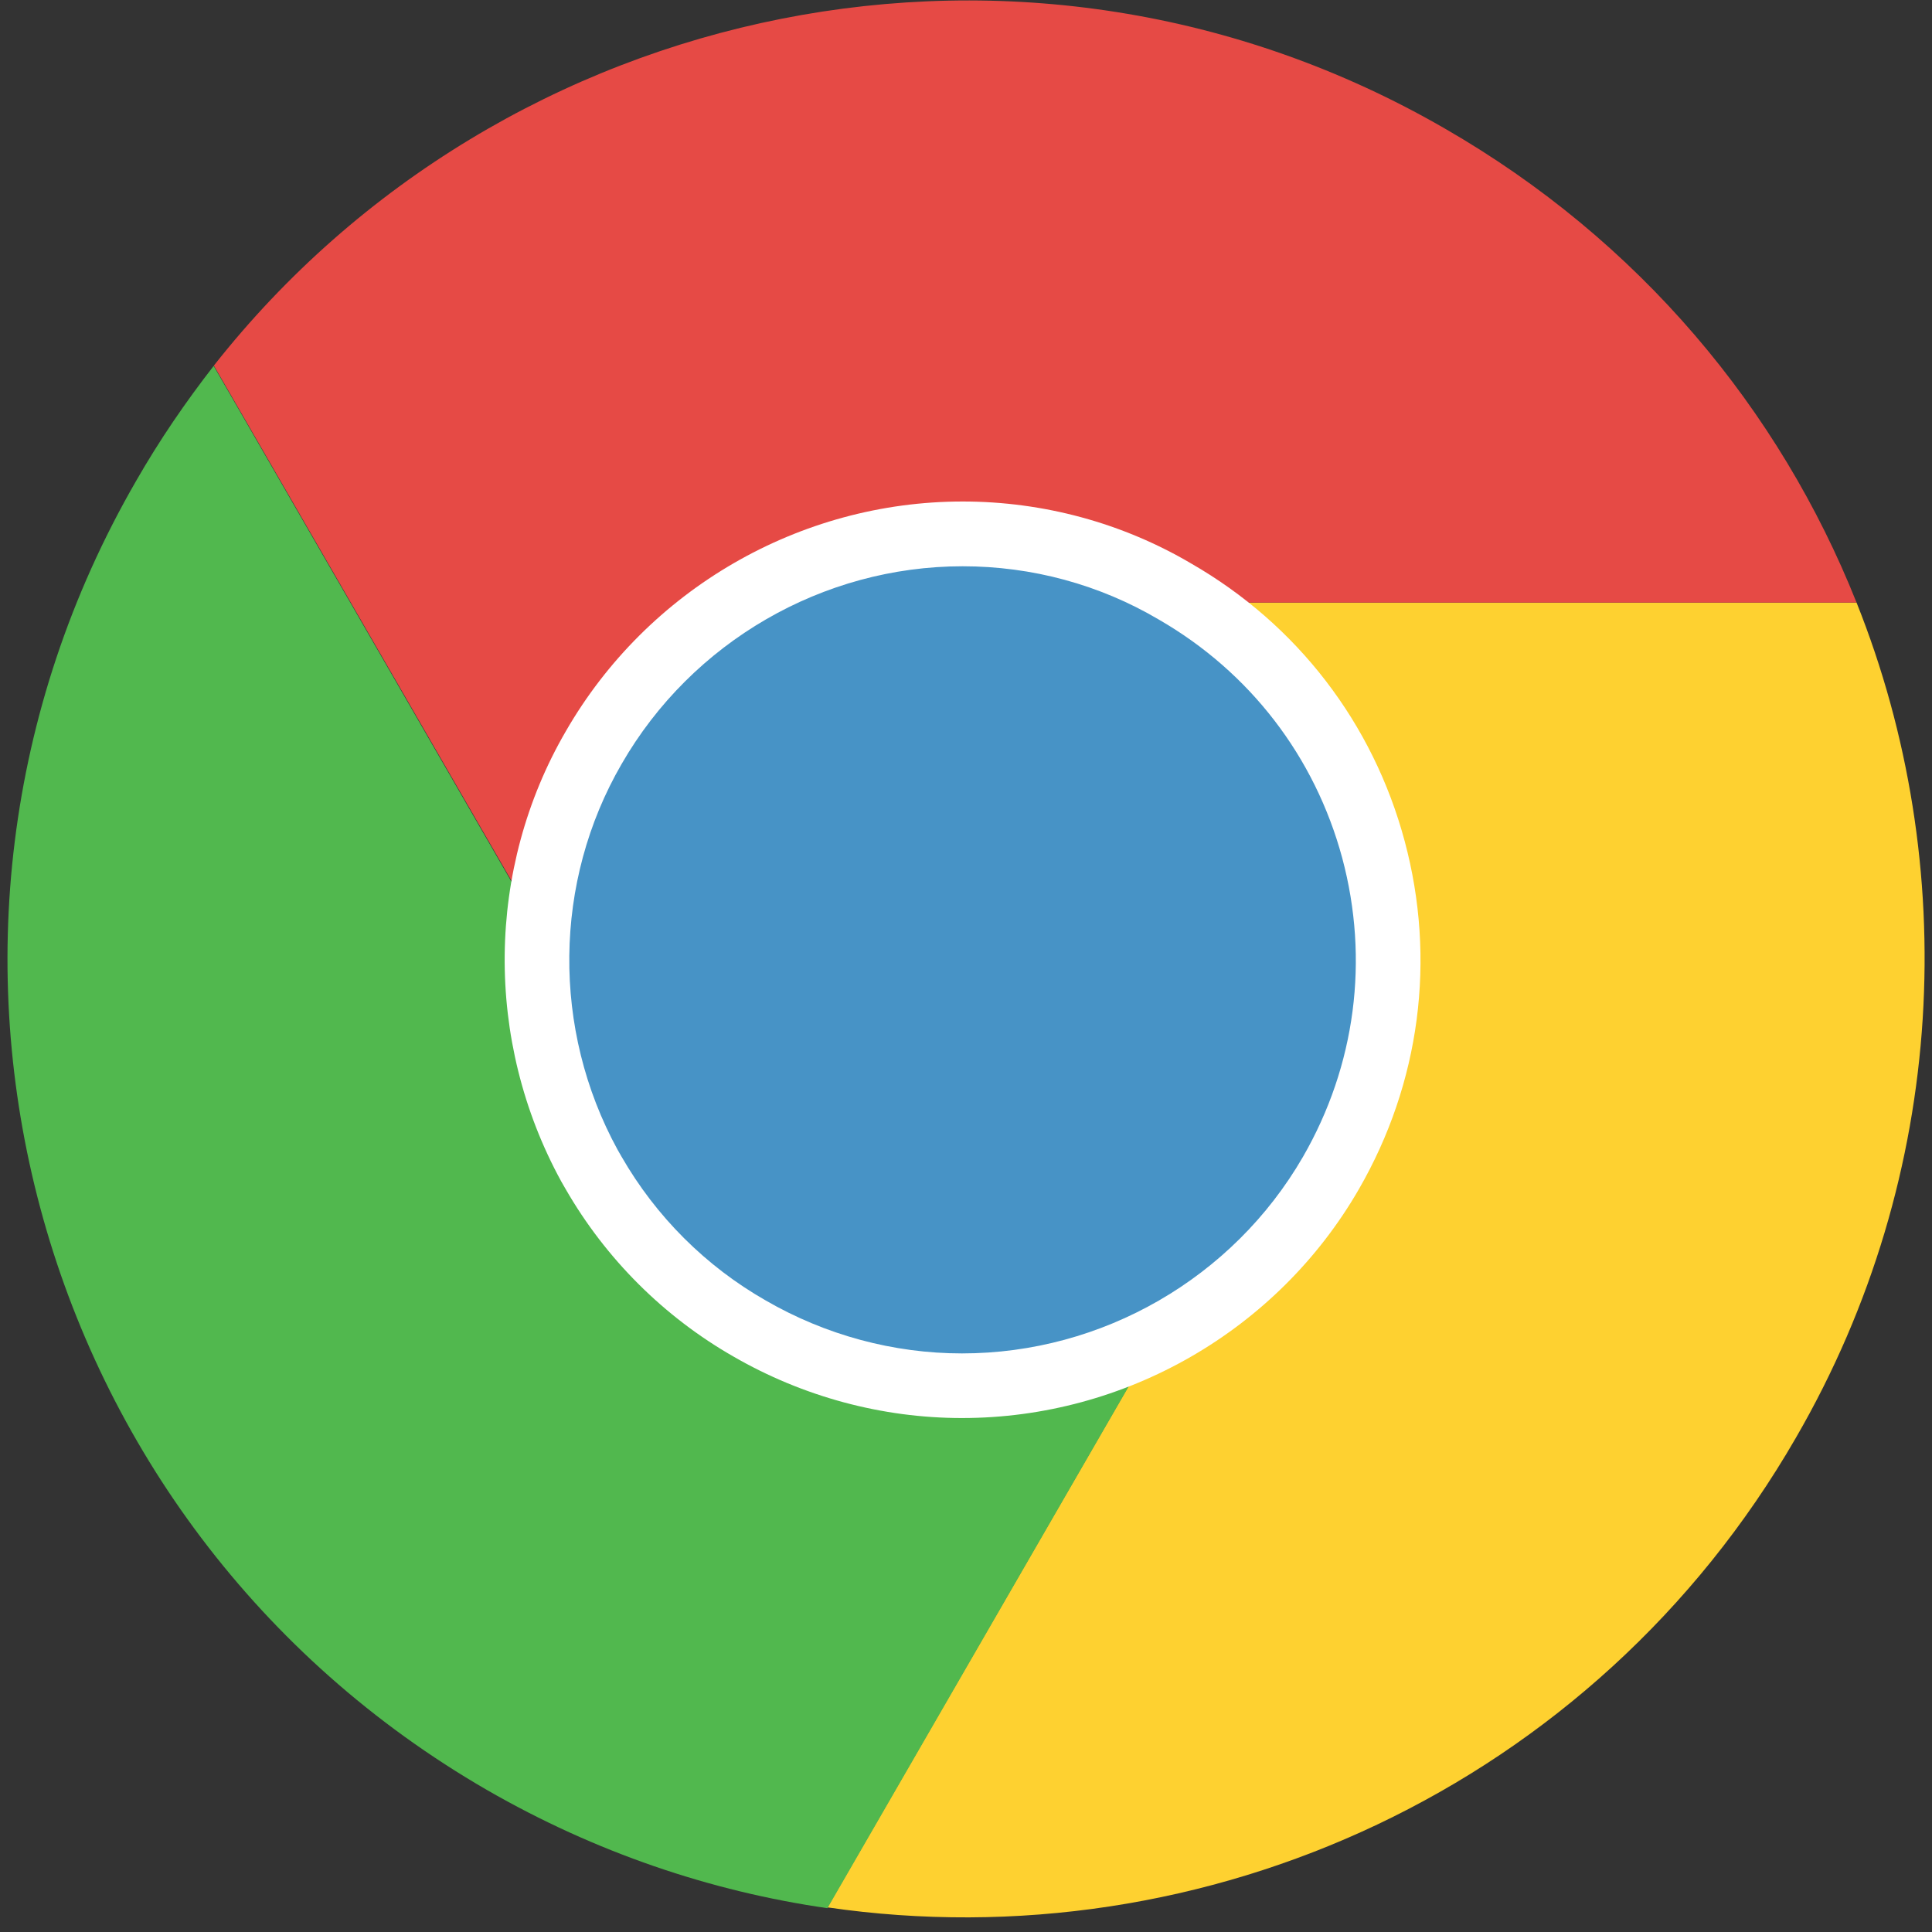 <?xml version="1.0" encoding="UTF-8"?>
<svg width="40px" height="40px" viewBox="0 0 40 40" version="1.1" xmlns="http://www.w3.org/2000/svg" xmlns:xlink="http://www.w3.org/1999/xlink">
    <rect x="0" y="0" width="40" height="40" fill="#333333" stroke="none"/>
    <!-- Generator: Sketch 57.1 (83088) - https://sketch.com -->
    <title>browser-chrome</title>
    <desc>Created with Sketch.</desc>
    <g id="页面1" stroke="none" stroke-width="1" fill="none" fill-rule="evenodd">
        <g id="browser-chrome" fill-rule="nonzero">
            <path d="M38.438,12.476 C40.597,17.876 40.348,24.303 37.183,29.766 C33.003,37.014 24.938,40.631 17.131,39.49 L26.348,23.534 C28.376,20.017 27.172,15.51 23.659,13.493 C22.514,12.817 21.245,12.476 20,12.476 L38.438,12.476 Z" id="路径" fill="#FED130"></path>
            <path d="M38.438,12.476 L20.003,12.476 C17.469,12.476 15.003,13.831 13.648,16.19 C12.321,18.472 12.376,21.221 13.572,23.397 L4.428,7.569 C10.424,-0.045 21.276,-2.328 29.91,2.659 C33.941,4.979 36.845,8.476 38.438,12.476 Z" id="路径" fill="#E64A45"></path>
            <path d="M26.348,23.545 L17.131,39.507 C14.714,39.159 12.328,38.352 10.086,37.062 C0.586,31.576 -2.662,19.445 2.817,9.959 C3.307,9.103 3.845,8.321 4.424,7.576 L13.569,23.414 L13.645,23.545 C14.266,24.624 15.176,25.566 16.334,26.224 C19.838,28.252 24.328,27.048 26.348,23.545 Z" id="路径" fill="#51B84E"></path>
            <path d="M24.328,12.245 C28.548,14.672 29.993,20.055 27.559,24.283 C25.128,28.493 19.734,29.941 15.524,27.503 C14.131,26.71 13.038,25.579 12.293,24.283 L12.2,24.124 C10.766,21.507 10.697,18.224 12.293,15.479 C13.924,12.645 16.886,11.052 19.931,11.052 C21.424,11.055 22.948,11.434 24.328,12.245 Z" id="路径" fill="#4793C6"></path>
            <path d="M19.917,29.359 C18.262,29.359 16.624,28.917 15.186,28.086 C13.745,27.262 12.541,26.062 11.71,24.617 L11.621,24.462 C10.024,21.548 10.062,17.983 11.714,15.141 C13.403,12.207 16.552,10.383 19.931,10.383 C21.603,10.383 23.241,10.828 24.666,11.669 C26.855,12.928 28.428,14.972 29.083,17.417 C29.738,19.862 29.403,22.421 28.134,24.621 C26.448,27.545 23.3,29.359 19.917,29.359 Z M19.931,11.724 C17.031,11.724 14.324,13.293 12.872,15.814 C11.455,18.255 11.424,21.314 12.786,23.803 L12.869,23.948 C13.583,25.19 14.614,26.217 15.852,26.924 C17.09,27.641 18.497,28.021 19.917,28.021 C22.821,28.021 25.524,26.462 26.976,23.952 C28.066,22.062 28.352,19.866 27.79,17.766 C27.224,15.666 25.876,13.914 23.993,12.828 C22.766,12.103 21.366,11.724 19.931,11.724 Z" id="形状" fill="#FFFFFF"></path>
        </g>
    </g>
</svg>